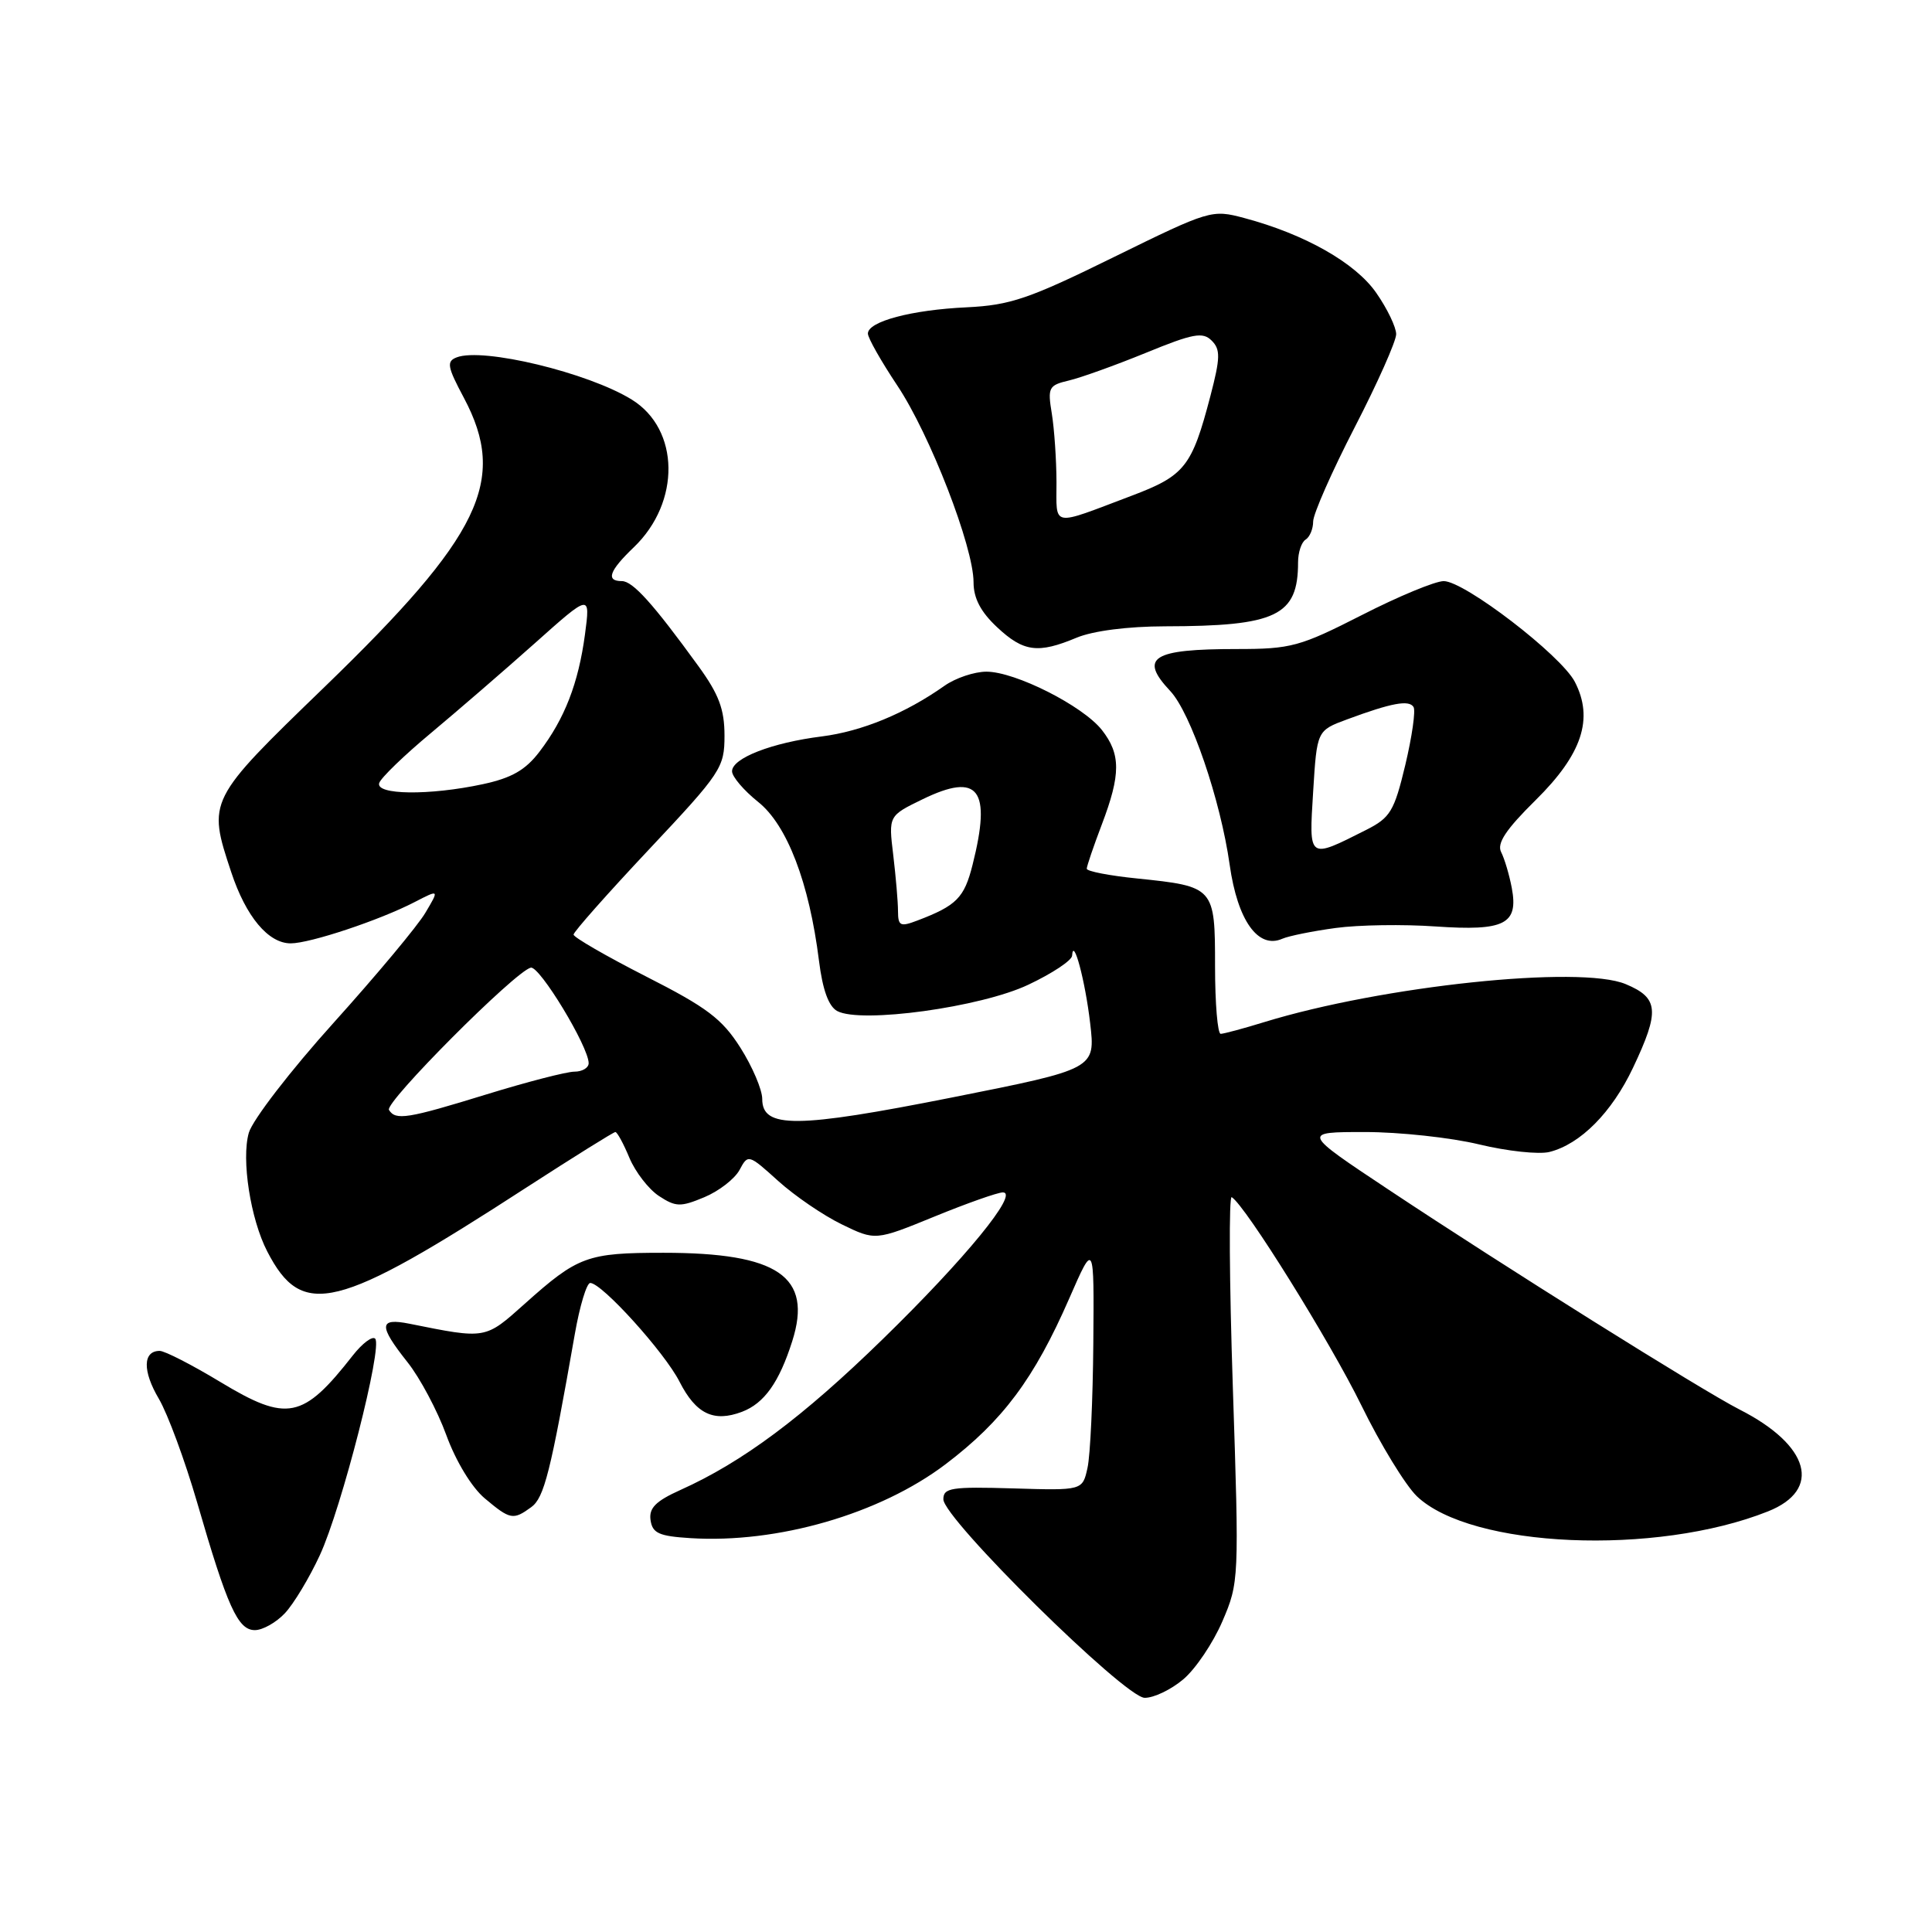 <?xml version="1.0" encoding="UTF-8" standalone="no"?>
<!DOCTYPE svg PUBLIC "-//W3C//DTD SVG 1.1//EN" "http://www.w3.org/Graphics/SVG/1.1/DTD/svg11.dtd" >
<svg xmlns="http://www.w3.org/2000/svg" xmlns:xlink="http://www.w3.org/1999/xlink" version="1.1" viewBox="0 0 256 256">
 <g >
 <path fill="currentColor"
d=" M 156.79 222.52 C 158.41 221.16 160.74 217.70 161.97 214.84 C 164.18 209.70 164.20 209.28 163.36 183.91 C 162.89 169.76 162.82 158.38 163.21 158.63 C 165.04 159.76 176.25 177.78 180.38 186.20 C 182.91 191.38 186.23 196.80 187.74 198.26 C 194.91 205.12 219.40 206.19 234.26 200.27 C 241.46 197.41 239.82 191.51 230.50 186.77 C 225.50 184.22 199.26 167.78 184.00 157.64 C 172.50 150.00 172.50 150.00 180.86 150.00 C 185.45 150.00 192.27 150.74 195.99 151.64 C 199.72 152.54 203.92 152.99 205.31 152.64 C 209.41 151.61 213.57 147.42 216.38 141.49 C 219.95 133.95 219.80 132.23 215.41 130.40 C 209.36 127.87 183.16 130.63 167.50 135.44 C 164.75 136.29 162.16 136.98 161.75 136.99 C 161.34 137.00 161.00 132.97 161.00 128.04 C 161.00 117.54 160.93 117.46 150.65 116.40 C 146.99 116.03 144.00 115.45 144.00 115.11 C 144.00 114.78 144.90 112.13 146.00 109.24 C 148.52 102.61 148.52 99.93 146.00 96.72 C 143.47 93.52 134.53 89.00 130.71 89.00 C 129.11 89.00 126.61 89.84 125.15 90.87 C 119.95 94.54 114.21 96.90 108.90 97.58 C 102.27 98.41 97.00 100.46 97.00 102.20 C 97.00 102.91 98.56 104.74 100.46 106.26 C 104.30 109.32 107.23 116.98 108.52 127.31 C 109.00 131.16 109.80 133.36 110.94 133.97 C 114.08 135.65 129.96 133.47 136.26 130.48 C 139.42 128.99 142.03 127.26 142.06 126.63 C 142.21 124.01 143.80 129.97 144.45 135.57 C 145.16 141.64 145.16 141.64 126.15 145.42 C 105.50 149.52 101.00 149.55 101.00 145.62 C 101.00 144.39 99.70 141.34 98.11 138.83 C 95.68 135.00 93.68 133.49 85.61 129.39 C 80.33 126.70 76.01 124.20 76.00 123.84 C 76.00 123.48 80.50 118.40 86.00 112.55 C 95.57 102.37 96.00 101.72 96.00 97.47 C 96.00 93.98 95.25 91.99 92.54 88.26 C 86.54 79.99 83.85 77.00 82.40 77.00 C 80.24 77.00 80.72 75.64 83.98 72.52 C 90.22 66.54 90.08 56.87 83.70 52.94 C 77.91 49.37 63.99 46.02 60.52 47.35 C 59.14 47.88 59.26 48.58 61.47 52.72 C 67.28 63.65 63.75 70.96 43.00 91.03 C 27.49 106.03 27.48 106.05 30.64 115.57 C 32.59 121.46 35.55 125.00 38.52 125.00 C 41.08 125.00 50.31 121.93 54.94 119.53 C 58.21 117.84 58.21 117.84 56.37 120.94 C 55.37 122.65 49.89 129.21 44.20 135.53 C 38.51 141.84 33.46 148.40 32.97 150.10 C 31.96 153.62 33.19 161.53 35.41 165.82 C 40.05 174.81 44.54 173.70 69.80 157.32 C 76.02 153.30 81.30 150.00 81.54 150.00 C 81.78 150.00 82.62 151.54 83.40 153.42 C 84.19 155.30 85.95 157.58 87.32 158.48 C 89.55 159.94 90.18 159.95 93.32 158.64 C 95.26 157.83 97.35 156.21 97.99 155.03 C 99.12 152.91 99.18 152.93 103.10 156.47 C 105.29 158.45 109.08 161.04 111.53 162.23 C 115.99 164.40 115.99 164.40 123.82 161.20 C 128.12 159.44 132.20 158.00 132.88 158.00 C 135.09 158.00 127.92 166.77 116.96 177.45 C 106.37 187.78 98.39 193.73 90.18 197.42 C 86.89 198.90 85.97 199.82 86.20 201.42 C 86.45 203.16 87.32 203.55 91.47 203.81 C 103.02 204.54 116.57 200.62 125.29 194.02 C 132.87 188.27 137.03 182.70 141.69 172.03 C 144.98 164.50 144.98 164.50 144.87 178.00 C 144.81 185.43 144.47 192.85 144.10 194.50 C 143.44 197.50 143.44 197.50 134.22 197.22 C 126.07 196.98 125.00 197.14 125.00 198.66 C 125.00 201.23 149.03 224.93 151.67 224.97 C 152.87 224.99 155.17 223.89 156.79 222.52 Z  M 37.76 213.75 C 38.92 212.51 41.00 209.06 42.38 206.07 C 45.26 199.85 50.74 178.40 49.71 177.38 C 49.34 177.00 48.01 178.00 46.76 179.59 C 40.13 188.06 38.07 188.48 29.18 183.11 C 25.44 180.85 21.83 179.00 21.16 179.00 C 18.92 179.00 18.87 181.67 21.05 185.35 C 22.23 187.36 24.51 193.54 26.12 199.08 C 30.13 212.93 31.52 216.00 33.77 216.00 C 34.81 216.00 36.60 214.99 37.76 213.75 Z  M 70.40 199.70 C 72.11 198.44 72.95 195.11 76.17 176.75 C 76.82 173.04 77.74 170.00 78.21 170.00 C 79.75 170.00 88.06 179.19 90.04 183.08 C 92.22 187.36 94.57 188.49 98.32 187.07 C 101.27 185.95 103.25 183.16 104.98 177.70 C 107.70 169.14 103.11 166.00 87.91 166.00 C 77.80 166.00 76.58 166.45 69.54 172.75 C 64.25 177.48 64.45 177.45 54.25 175.40 C 50.19 174.59 50.14 175.64 53.99 180.49 C 55.64 182.56 57.96 186.92 59.14 190.16 C 60.40 193.62 62.51 197.09 64.22 198.53 C 67.61 201.38 68.00 201.45 70.40 199.70 Z  M 177.00 122.96 C 180.03 122.55 185.97 122.46 190.22 122.76 C 199.38 123.39 201.22 122.46 200.32 117.66 C 199.99 115.92 199.36 113.79 198.91 112.91 C 198.32 111.75 199.52 109.93 203.49 106.01 C 209.65 99.93 211.20 95.22 208.67 90.34 C 206.83 86.81 194.05 77.00 191.30 77.00 C 190.18 77.00 185.30 79.02 180.45 81.50 C 172.24 85.68 171.08 86.00 163.89 86.00 C 152.67 86.00 150.89 87.12 155.06 91.56 C 157.78 94.45 161.73 106.00 162.94 114.60 C 163.98 121.97 166.71 125.80 169.91 124.39 C 170.79 124.01 173.97 123.37 177.00 122.96 Z  M 142.65 84.50 C 144.84 83.59 149.43 83.00 154.37 82.99 C 169.15 82.97 172.00 81.60 172.00 74.51 C 172.00 73.20 172.45 71.84 173.00 71.50 C 173.55 71.16 174.00 70.08 174.00 69.10 C 174.00 68.12 176.47 62.51 179.50 56.63 C 182.53 50.76 185.00 45.20 185.00 44.28 C 185.00 43.36 183.82 40.90 182.37 38.82 C 179.62 34.84 172.90 31.03 164.87 28.89 C 160.57 27.74 160.29 27.83 147.60 34.06 C 136.35 39.60 133.86 40.44 128.10 40.72 C 120.77 41.06 115.00 42.60 115.00 44.20 C 115.00 44.78 116.75 47.86 118.88 51.06 C 123.22 57.55 129.00 72.47 129.00 77.15 C 129.00 79.27 129.95 81.08 132.11 83.10 C 135.62 86.39 137.54 86.64 142.65 84.50 Z  M 51.54 147.07 C 50.94 146.09 68.27 128.70 70.33 128.22 C 71.49 127.95 78.00 138.69 78.00 140.88 C 78.00 141.49 77.16 142.00 76.12 142.00 C 75.09 142.00 69.86 143.35 64.50 145.00 C 53.96 148.25 52.42 148.49 51.54 147.07 Z  M 118.99 120.73 C 118.99 119.50 118.70 116.16 118.36 113.30 C 117.73 108.10 117.73 108.10 122.26 105.90 C 129.68 102.30 131.40 104.55 128.87 114.59 C 127.77 118.97 126.75 120.00 121.57 121.97 C 119.29 122.84 119.00 122.70 118.99 120.73 Z  M 50.25 103.75 C 50.48 103.06 53.55 100.09 57.08 97.15 C 60.61 94.20 66.82 88.84 70.87 85.23 C 78.23 78.66 78.23 78.66 77.51 84.08 C 76.64 90.54 74.82 95.24 71.48 99.61 C 69.63 102.04 67.79 103.09 63.97 103.91 C 56.89 105.43 49.72 105.34 50.25 103.75 Z  M 174.00 104.89 C 174.50 96.80 174.50 96.80 178.50 95.32 C 184.38 93.14 186.70 92.71 187.30 93.68 C 187.60 94.15 187.10 97.61 186.21 101.36 C 184.74 107.50 184.22 108.35 181.04 109.96 C 173.30 113.86 173.44 113.96 174.00 104.89 Z  M 139.99 63.87 C 139.98 60.91 139.70 56.83 139.37 54.80 C 138.80 51.35 138.95 51.05 141.63 50.42 C 143.21 50.05 147.80 48.40 151.84 46.75 C 158.08 44.19 159.38 43.95 160.55 45.13 C 161.73 46.30 161.71 47.40 160.38 52.49 C 157.93 61.85 157.00 63.03 149.89 65.71 C 139.15 69.77 140.00 69.93 139.99 63.87 Z "/>
</g>
</svg>